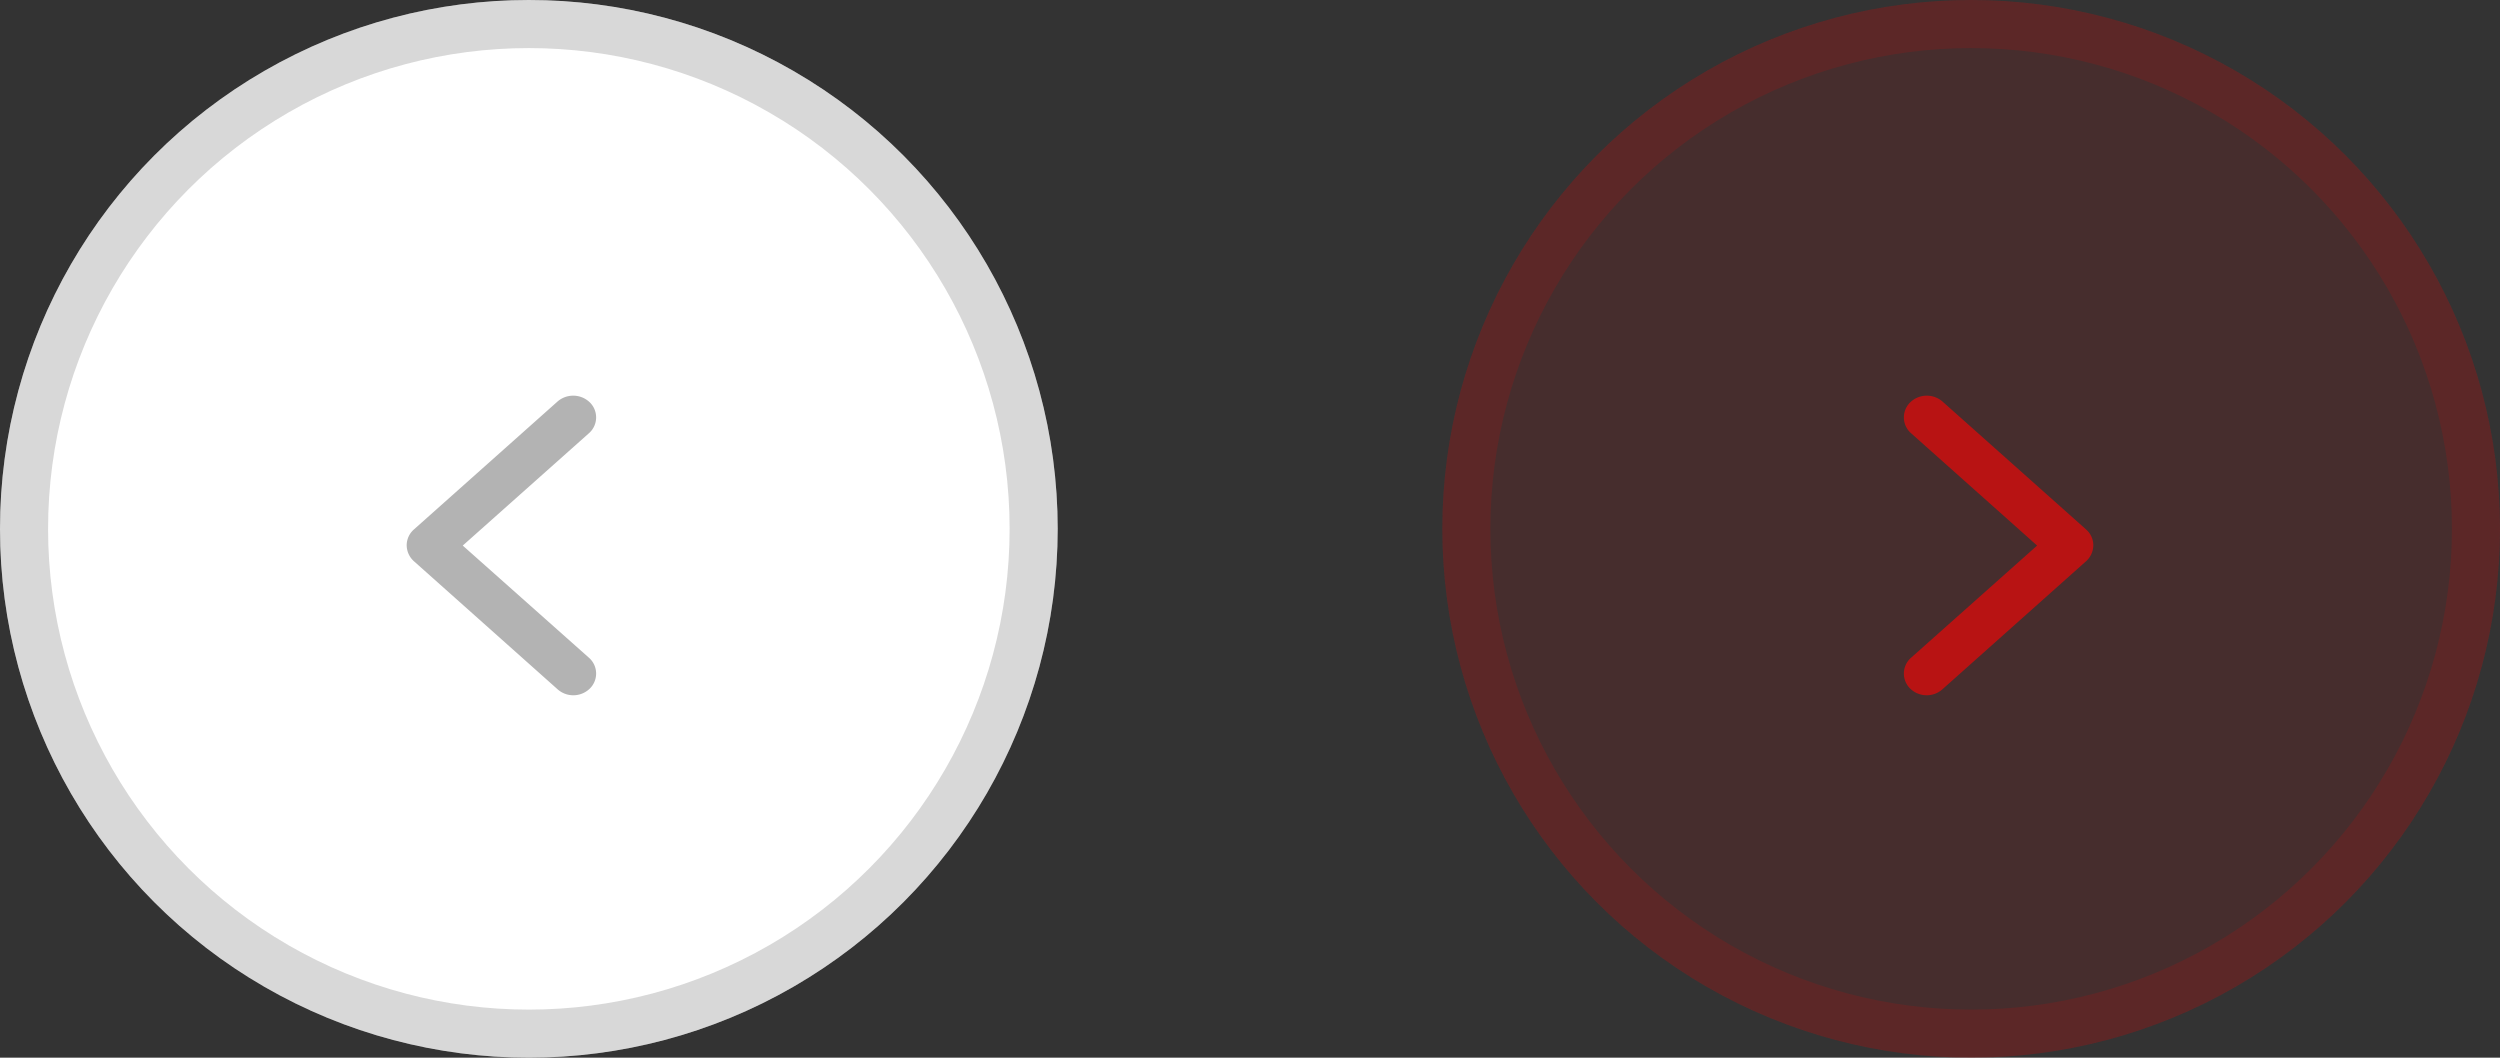 <svg xmlns="http://www.w3.org/2000/svg" width="52" height="22" viewBox="0 0 52 22">
  <rect x="0" y="0" width="52" height="22" fill="#333333" stroke="none"/>
  <g id="Group_71" data-name="Group 71" transform="translate(-291 -680)">
    <g id="Group_63" data-name="Group 63" transform="translate(291 680)">
      <g id="Ellipse_17" data-name="Ellipse 17" fill="#fff" stroke="rgba(112,112,112,0.27)" stroke-width="1">
        <circle cx="11" cy="11" r="11" stroke="none"/>
        <circle cx="11" cy="11" r="10.5" fill="none"/>
      </g>
      <g id="down-arrow" transform="translate(12.149 8.479) rotate(90)" opacity="0.3">
        <path id="Path_57" data-name="Path 57" d="M5.674.066a.187.187,0,0,0-.286,0L2.869,2.9.346.066a.187.187,0,0,0-.286,0,.247.247,0,0,0,0,.321L2.721,3.374a.188.188,0,0,0,.143.066.2.2,0,0,0,.143-.066L5.669.388A.242.242,0,0,0,5.674.066Z" fill="#0d0d0d" stroke="#000" stroke-width="0.5"/>
      </g>
    </g>
    <g id="Group_64" data-name="Group 64" transform="translate(321 680)">
      <g id="Ellipse_17-2" data-name="Ellipse 17" fill="rgba(184,19,19,0.15)" stroke="rgba(184,19,19,0.2)" stroke-width="1">
        <circle cx="11" cy="11" r="11" stroke="none"/>
        <circle cx="11" cy="11" r="10.5" fill="none"/>
      </g>
      <g id="down-arrow-2" data-name="down-arrow" transform="translate(13.291 8.479) rotate(90)">
        <path id="Path_57-2" data-name="Path 57" d="M5.674,3.374a.187.187,0,0,1-.286,0L2.869.543.346,3.374a.187.187,0,0,1-.286,0,.247.247,0,0,1,0-.321L2.721.066A.188.188,0,0,1,2.864,0a.2.2,0,0,1,.143.066L5.669,3.052A.242.242,0,0,1,5.674,3.374Z" fill="#b81313" stroke="#b81313" stroke-width="0.5"/>
      </g>
    </g>
  </g>
</svg>
